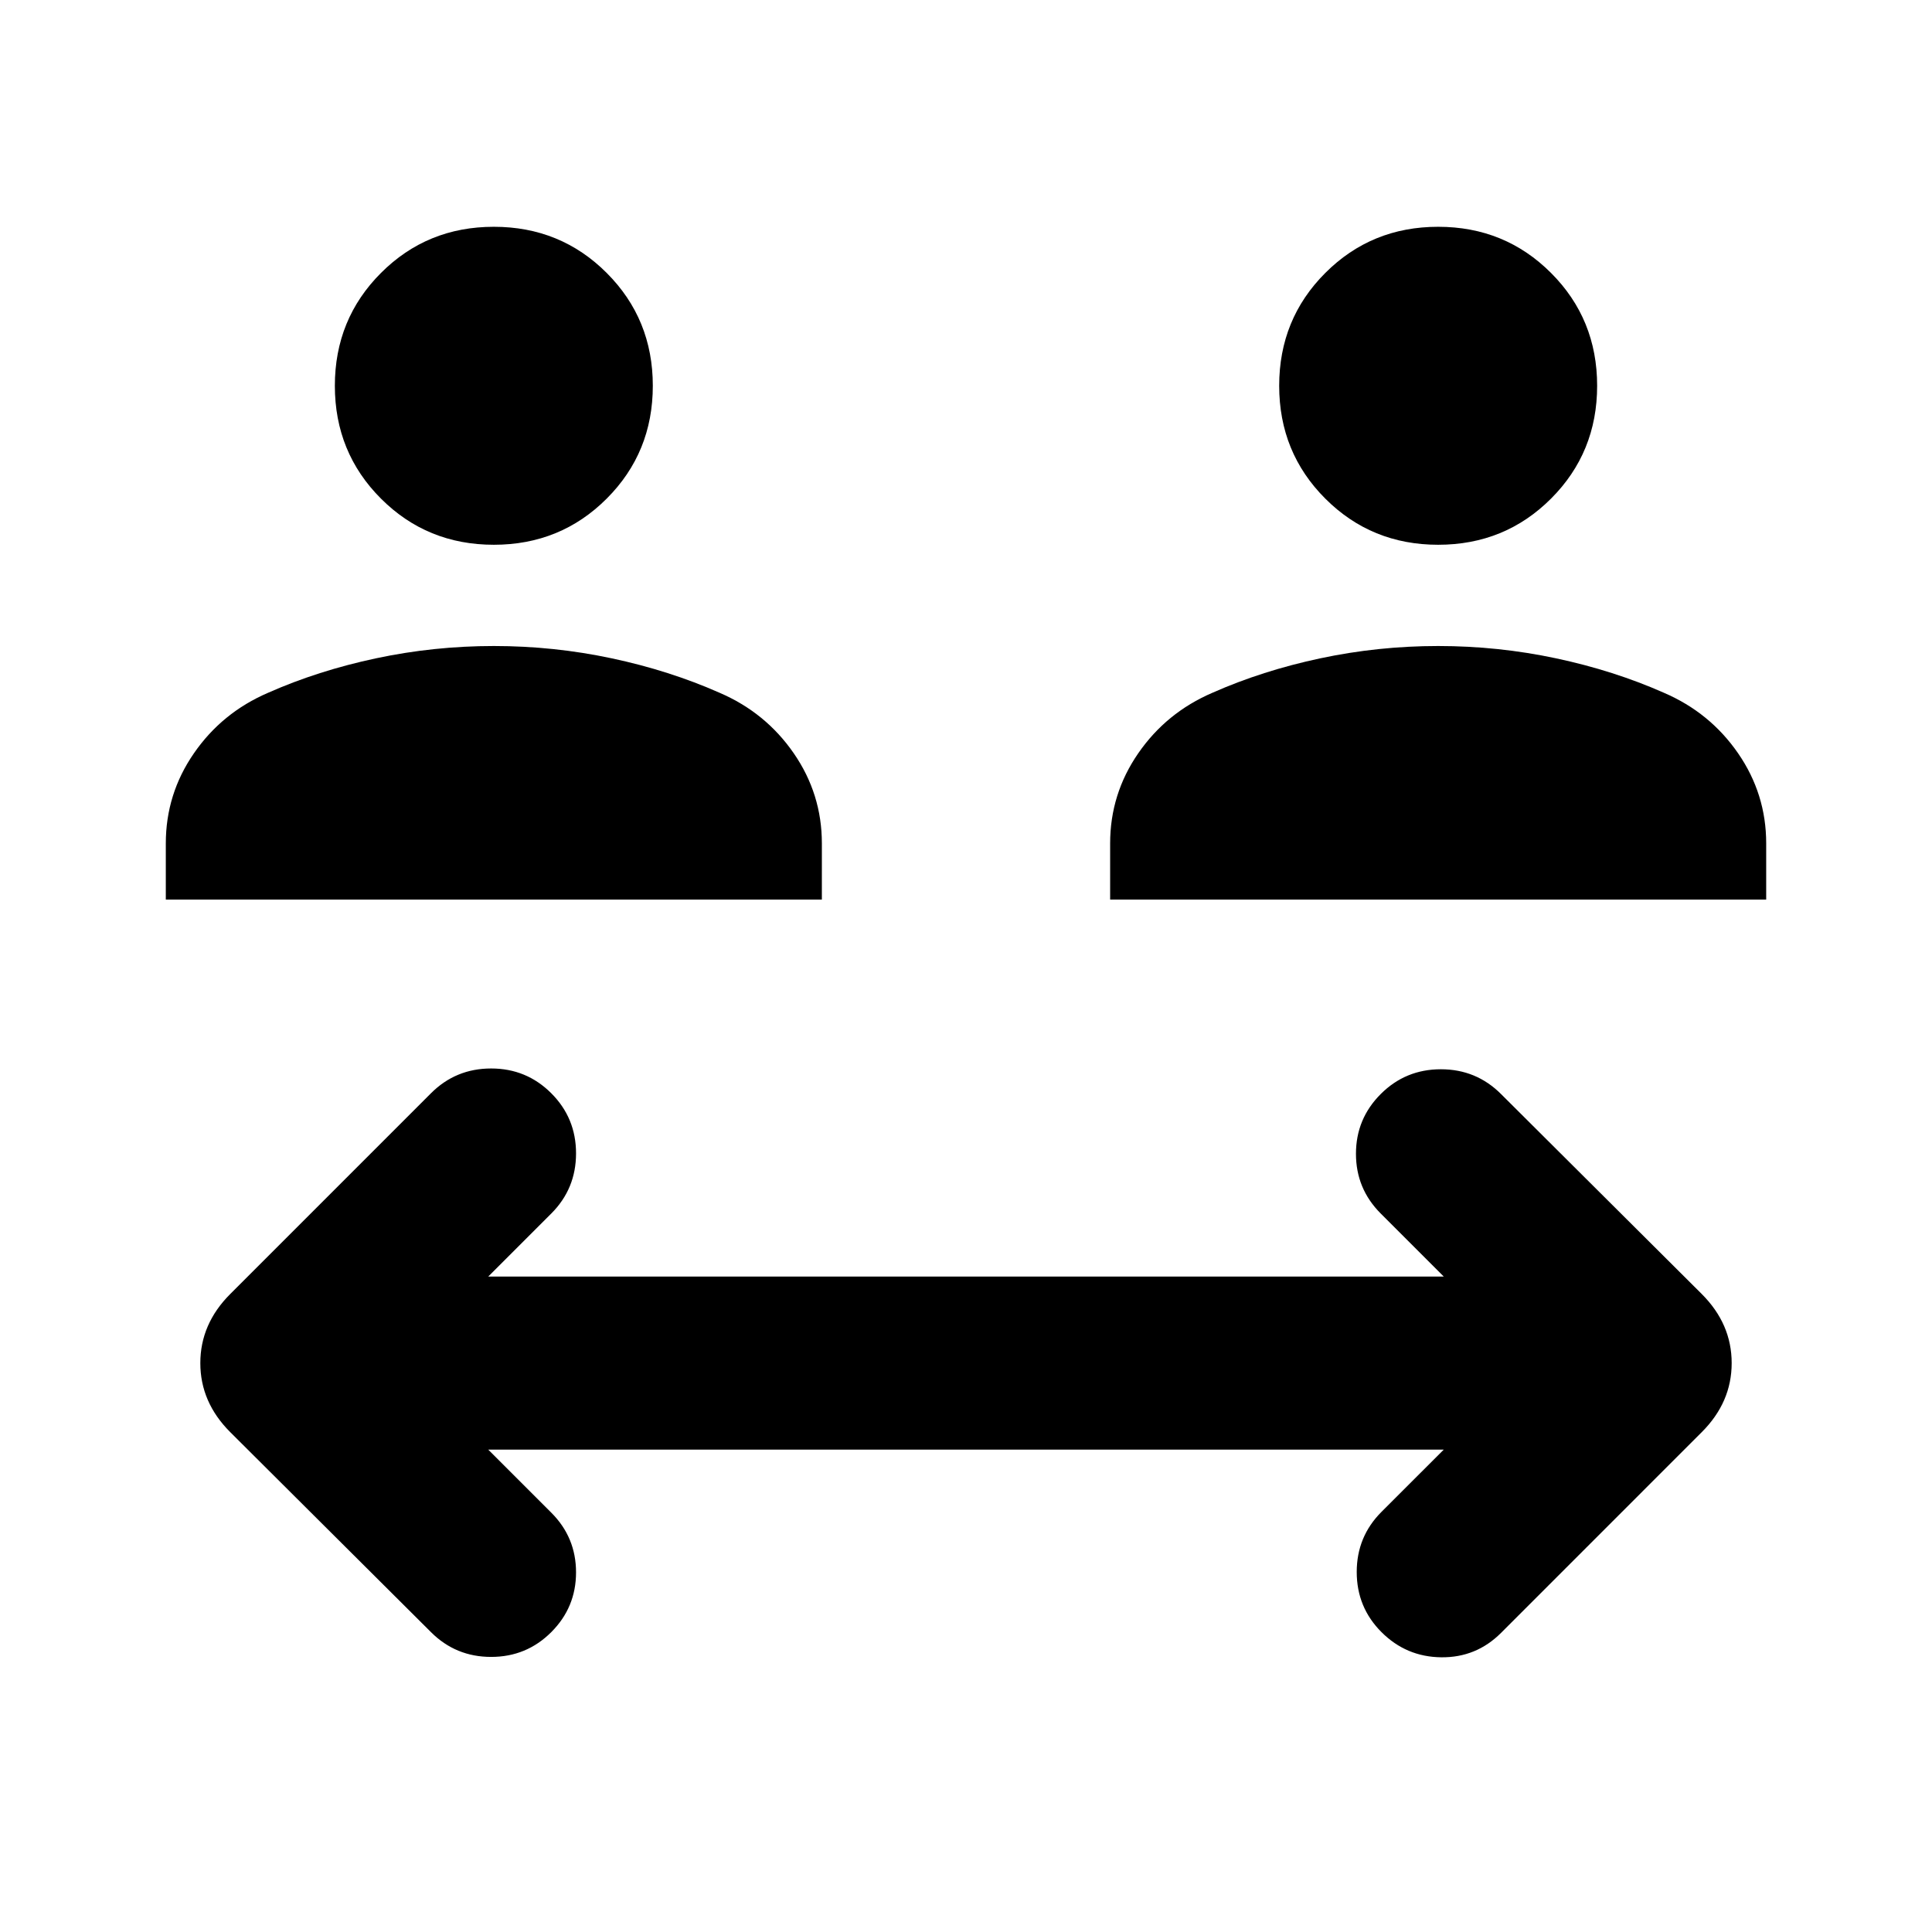 <svg xmlns="http://www.w3.org/2000/svg" height="24" viewBox="0 -960 960 960" width="24"><path d="m242.61-239.69 31.31 31.31q12.31 12.3 12.31 29.69 0 17.38-12.31 29.69-12.3 12.31-29.88 12.31T214.15-149l-99.76-99.39q-14.85-14.84-14.85-34.3 0-19.46 14.85-34.31l99.76-99.77q12.31-12.31 29.89-12.31t29.88 12.31q12.31 12.31 12.31 29.88 0 17.58-12.31 29.89l-31.31 31.31h474.78L686.08-357q-12.31-12.31-12.31-29.69 0-17.39 12.31-29.69 12.3-12.31 29.88-12.31t29.89 12.31L845.61-317q14.85 14.85 14.85 34.31t-14.85 34.3l-99.76 99.77q-12.31 12.31-29.7 12.12-17.38-.19-29.69-12.5-12.31-12.31-12.31-29.89 0-17.57 12.31-29.88l30.93-30.92H242.61ZM82.39-513v-27.92q0-24.54 13.96-44.77 13.96-20.23 36.88-30.08 24.85-11 53.58-17.11 28.73-6.12 58.58-6.12 29.84 0 58.57 6.12 28.73 6.11 53.58 17.11 22.92 9.85 36.88 30.08 13.96 20.23 13.96 44.77V-513H82.39Zm469.23 0v-27.92q0-24.54 13.96-44.77 13.96-20.23 36.88-30.08 24.85-11 53.58-17.11 28.73-6.12 58.57-6.12 29.85 0 58.58 6.12 28.73 6.11 53.58 17.11 22.92 9.85 36.88 30.08 13.96 20.23 13.96 44.77V-513H551.62ZM245.39-689.31q-33.16 0-56.08-22.92t-22.92-56.08q0-33.15 22.92-56.07 22.92-22.93 56.08-22.93 33.15 0 56.07 22.93 22.92 22.92 22.92 56.07 0 33.16-22.92 56.08t-56.07 22.92Zm469.22 0q-33.15 0-56.07-22.92t-22.92-56.08q0-33.15 22.92-56.07 22.92-22.93 56.07-22.93 33.16 0 56.08 22.93 22.92 22.92 22.92 56.07 0 33.16-22.92 56.08t-56.08 22.92Z"/></svg>